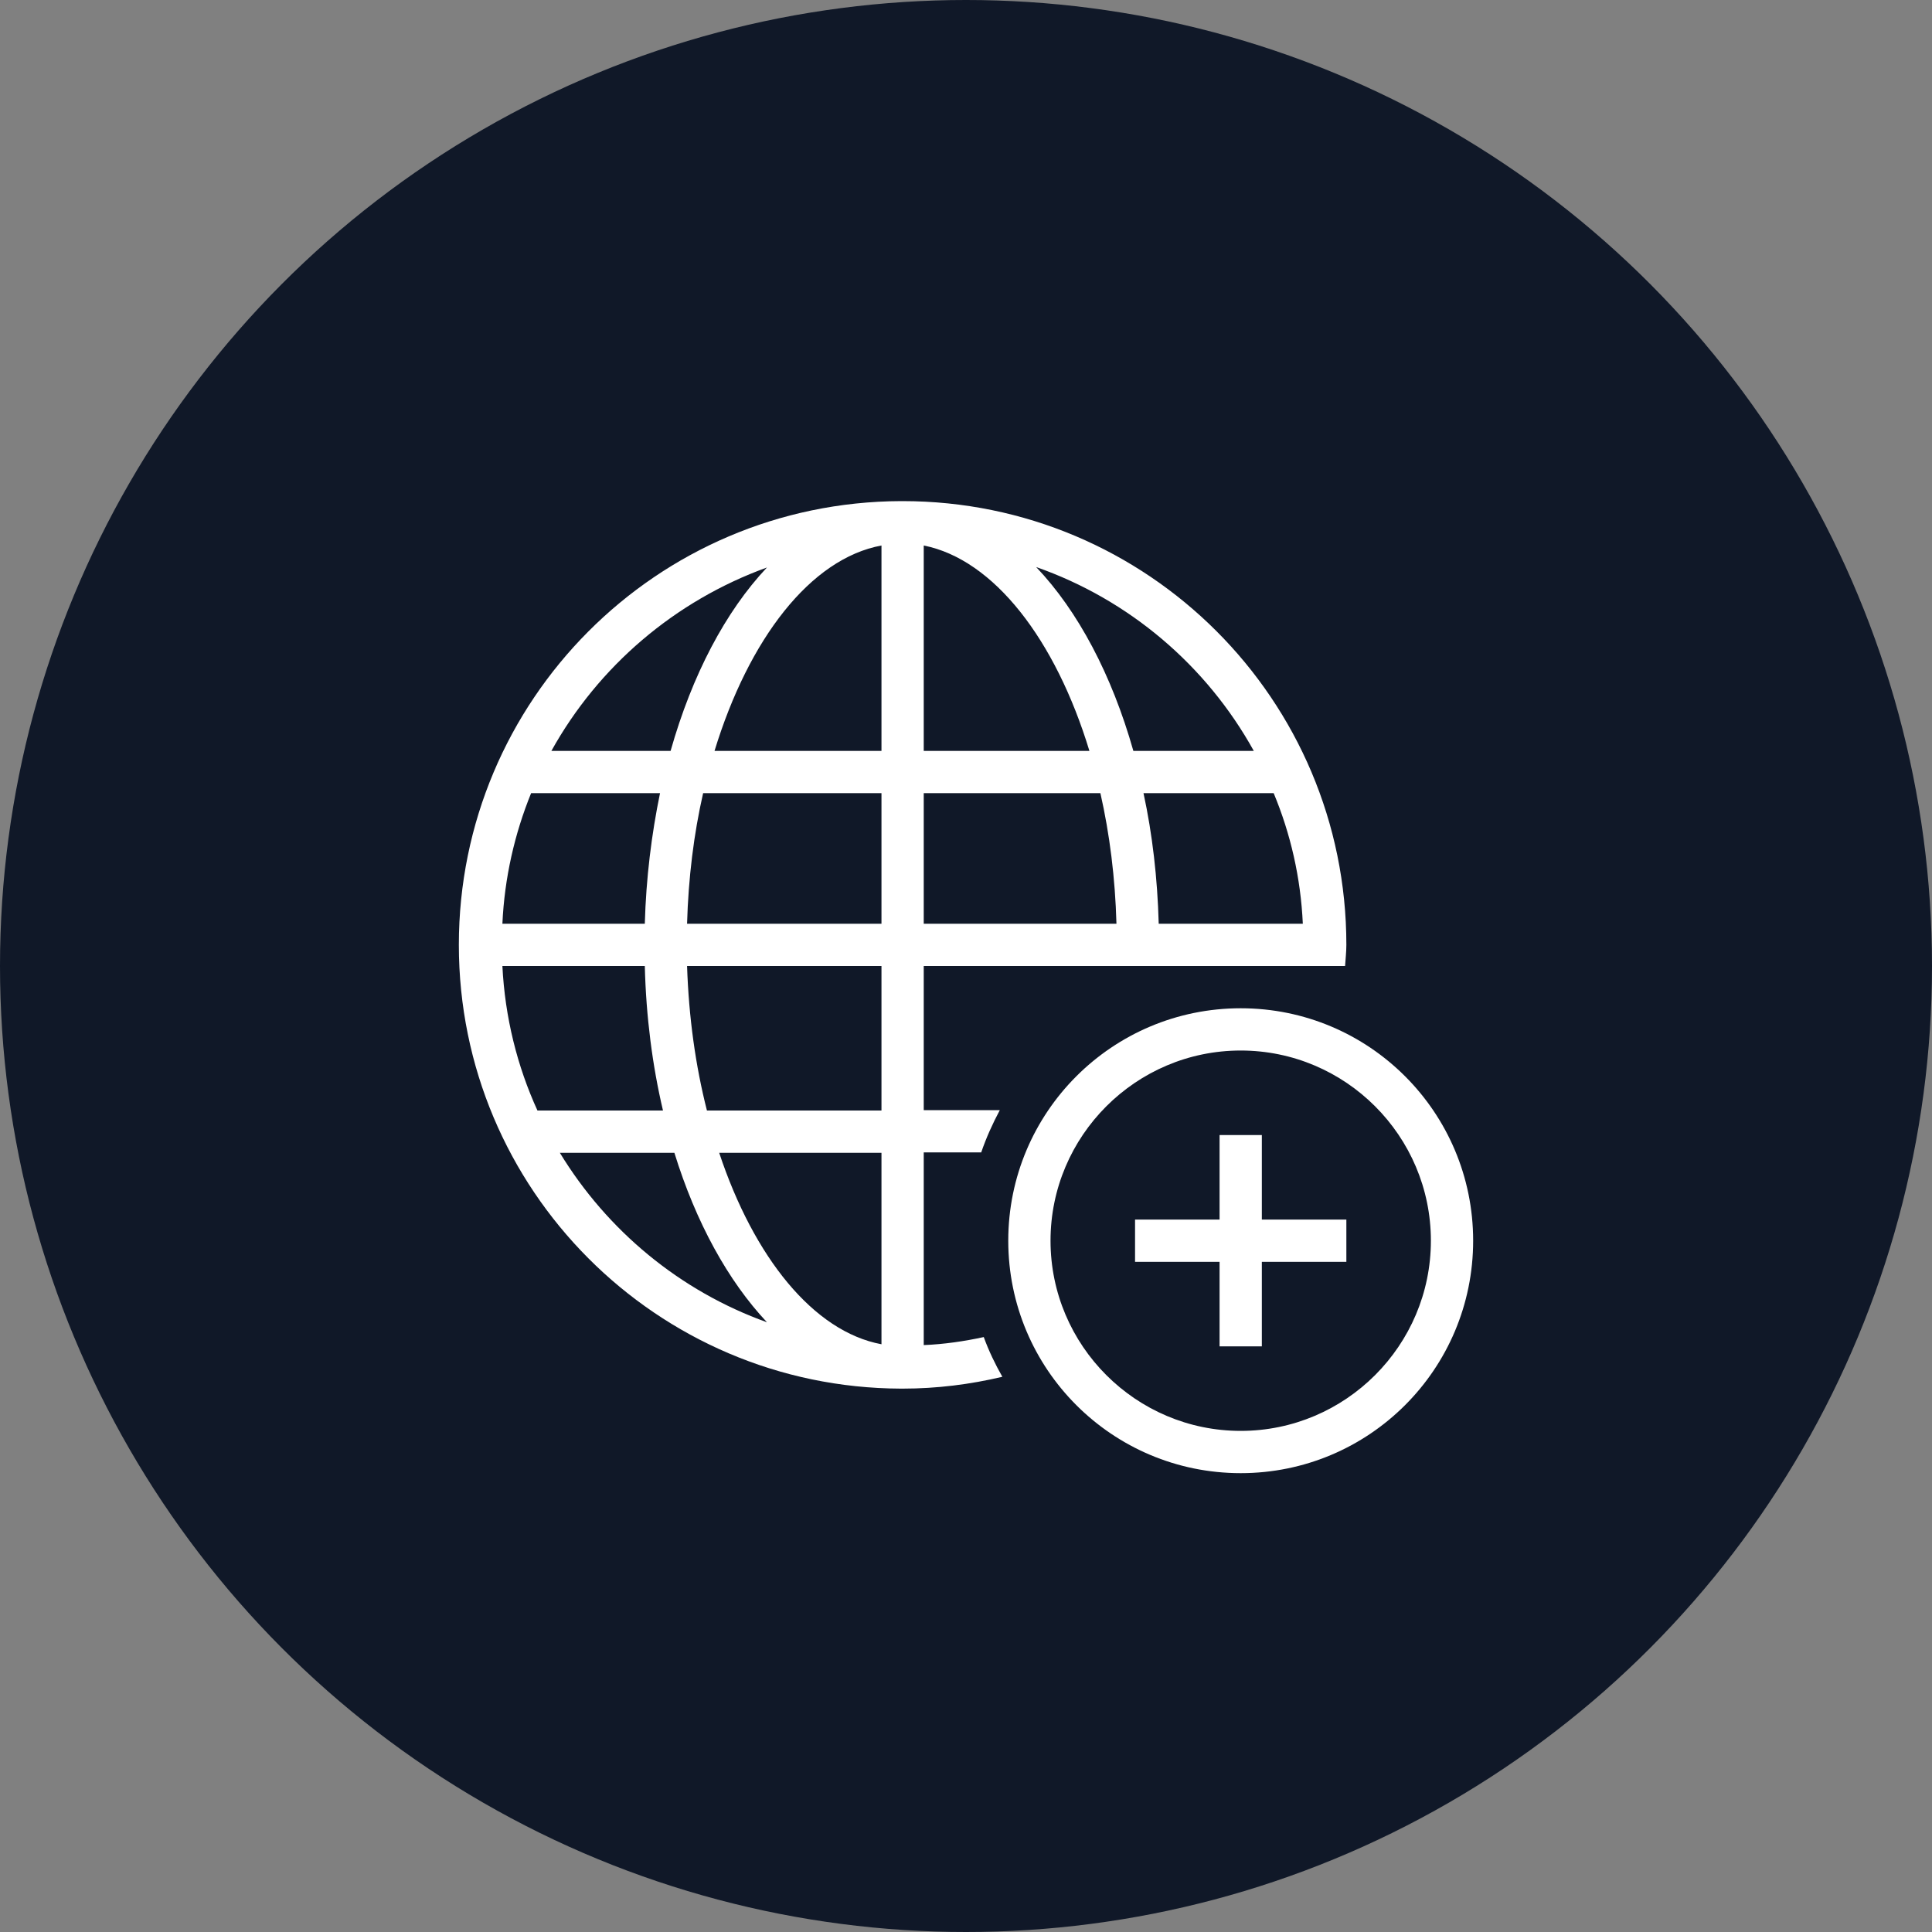 <?xml version="1.0" encoding="UTF-8"?>
<svg width="80px" height="80px" viewBox="0 0 80 80" version="1.1" xmlns="http://www.w3.org/2000/svg" xmlns:xlink="http://www.w3.org/1999/xlink">
    <rect x="0" y="0" width="80" height="80" fill="#808080" stroke="none"/>
    <!-- Generator: Sketch 57.1 (83088) - https://sketch.com -->
    <title>063-W80px</title>
    <desc>Created with Sketch.</desc>
    <g id="NEW_icons" stroke="none" stroke-width="1" fill="none" fill-rule="evenodd">
        <g id="icons_UD_new-Copy" transform="translate(-2151, -8264)">
            <g id="063-W80px" transform="translate(2151, 8264)">
                <circle id="Oval-Copy-432" fill="#101828" cx="40" cy="40" r="40"></circle>
                <g id="063-B32px-Copy-7" transform="translate(12, 12)">
                    <path d="M39.375,31.5 C43.715,31.5 47.25,35.035 47.25,39.375 C47.25,43.715 43.715,47.25 39.375,47.25 C35.035,47.25 31.5,43.715 31.5,39.375 C31.5,35.035 35.035,31.5 39.375,31.5 L39.375,31.5 Z M39.375,29.75 C34.055,29.75 29.75,34.055 29.75,39.375 C29.75,44.695 34.055,49 39.375,49 C44.695,49 49,44.695 49,39.375 C49,34.055 44.695,29.75 39.375,29.75 L39.375,29.75 Z" id="Shape" fill="#FFFFFF" fill-rule="nonzero"></path>
                    <polygon id="Path" fill="#FFFFFF" fill-rule="nonzero" points="35 38.5 35 40.25 38.5 40.25 38.5 43.75 40.25 43.75 40.25 40.25 43.75 40.25 43.75 38.5 40.25 38.5 40.25 35 38.5 35 38.5 38.5"></polygon>
                    <path d="M28.735,43.365 C27.93,43.54 27.09,43.663 26.25,43.697 L26.25,43.645 L26.25,35.718 L28.63,35.718 C28.84,35.105 29.102,34.528 29.4,33.968 L26.25,33.968 L26.25,33.25 L26.25,28 L41.947,28 L43.697,28 C43.715,27.703 43.75,27.422 43.75,27.125 C43.75,16.975 35.525,8.75 25.375,8.75 C25.375,8.75 25.358,8.75 25.358,8.75 C25.358,8.75 25.358,8.75 25.34,8.75 C25.323,8.75 25.323,8.75 25.305,8.75 C15.19,8.785 7,16.992 7,27.125 C7,37.258 15.19,45.465 25.305,45.5 C25.323,45.5 25.323,45.5 25.34,45.5 C25.34,45.5 25.34,45.5 25.358,45.5 C25.358,45.5 25.375,45.5 25.375,45.5 C26.793,45.5 28.175,45.325 29.505,45.01 C29.207,44.485 28.945,43.943 28.735,43.365 Z M41.947,26.25 L35.98,26.25 C35.928,24.36 35.718,22.54 35.35,20.843 L40.74,20.843 C41.44,22.523 41.86,24.343 41.947,26.25 Z M39.917,19.093 L34.93,19.093 C34.038,15.943 32.638,13.3 30.905,11.48 C34.755,12.828 37.958,15.557 39.917,19.093 Z M26.25,10.588 C29.155,11.165 31.71,14.49 33.11,19.093 L26.25,19.093 L26.25,10.588 Z M26.25,20.843 L33.565,20.843 C33.95,22.54 34.178,24.36 34.23,26.25 L26.25,26.25 L26.25,20.843 Z M19.758,11.498 C18.043,13.318 16.66,15.943 15.768,19.093 L10.832,19.093 C12.775,15.592 15.943,12.88 19.758,11.498 Z M9.992,20.843 L15.33,20.843 C14.98,22.54 14.752,24.36 14.7,26.25 L8.803,26.25 C8.89,24.343 9.31,22.523 9.992,20.843 Z M8.803,28 L14.7,28 C14.752,30.1 15.015,32.13 15.453,33.985 L10.255,33.985 C9.415,32.148 8.908,30.117 8.803,28 Z M11.182,35.735 L15.925,35.735 C16.817,38.623 18.148,41.038 19.758,42.752 C16.152,41.458 13.143,38.955 11.182,35.735 Z M24.5,43.663 C21.683,43.138 19.215,40.057 17.78,35.735 L24.5,35.735 L24.5,43.663 Z M24.5,33.985 L17.273,33.985 C16.8,32.13 16.52,30.117 16.45,28 L24.5,28 L24.5,33.985 Z M24.5,26.25 L16.45,26.25 C16.503,24.36 16.73,22.523 17.115,20.843 L24.5,20.843 L24.5,26.25 Z M24.5,19.093 L17.587,19.093 C19.005,14.455 21.56,11.13 24.5,10.588 L24.5,19.093 Z" id="Shape" fill="#FFFFFF" fill-rule="nonzero"></path>
                    <rect id="Rectangle" x="0" y="0" width="56" height="56"></rect>
                </g>
            </g>
        </g>
    </g>
</svg>